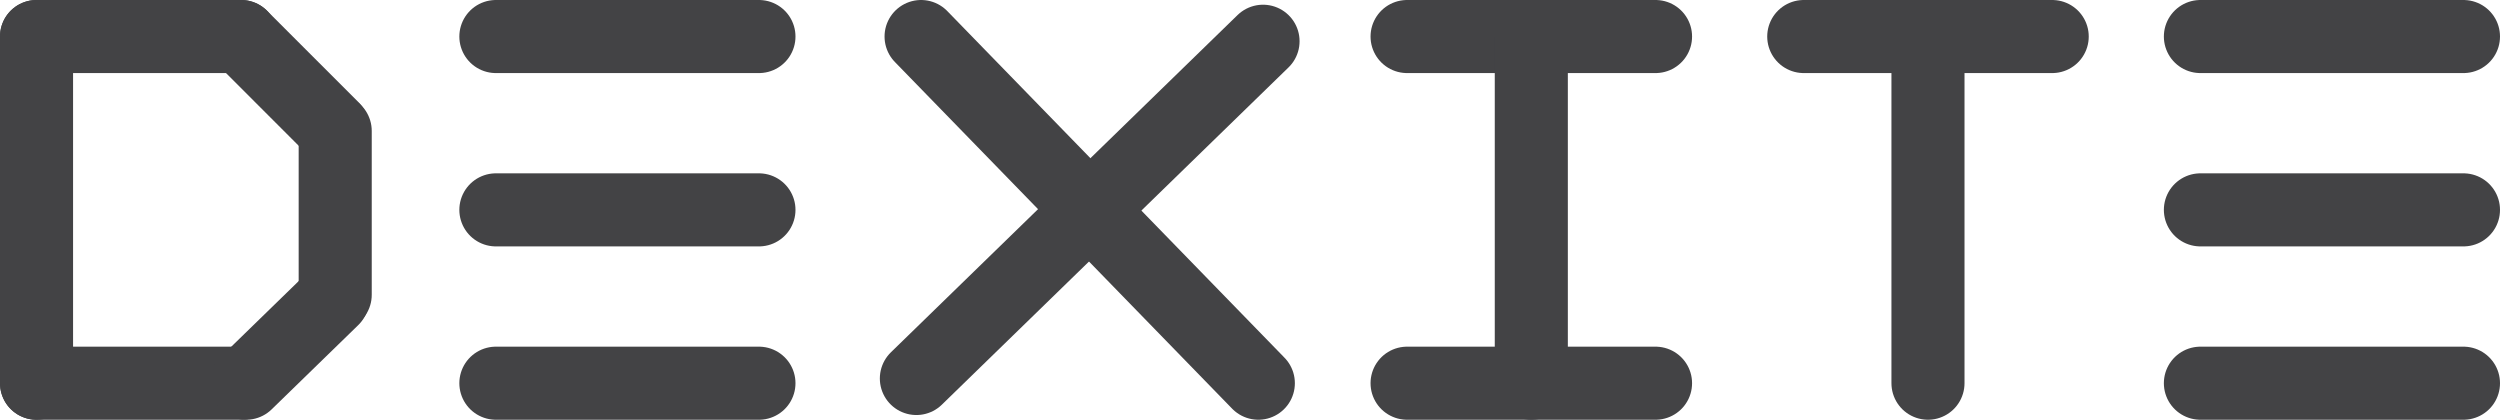 <svg id="Layer_1" data-name="Layer 1" xmlns="http://www.w3.org/2000/svg" viewBox="0 0 855.3 143.6"><defs><style>.cls-1{fill:none;stroke:#434345;stroke-linecap:round;stroke-miterlimit:10;stroke-width:25px;}</style></defs><title>DexiteName</title><line class="cls-1" x1="12.5" y1="131.1" x2="12.5" y2="12.5"/><line class="cls-1" x1="12.5" y1="12.5" x2="82.5" y2="12.5"/><line class="cls-1" x1="12.5" y1="131.1" x2="82.5" y2="131.1"/><line class="cls-1" x1="84.21" y1="131.1" x2="113.83" y2="102.28"/><line class="cls-1" x1="82.5" y1="12.5" x2="113.83" y2="43.83"/><line class="cls-1" x1="315.12" y1="12.5" x2="430.5" y2="131.1"/><line class="cls-1" x1="169.65" y1="12.5" x2="259.65" y2="12.5"/><line class="cls-1" x1="169.65" y1="71.8" x2="259.65" y2="71.8"/><line class="cls-1" x1="169.65" y1="131.1" x2="259.65" y2="131.1"/><line class="cls-1" x1="481.39" y1="12.5" x2="566.39" y2="12.5"/><line class="cls-1" x1="523.89" y1="131.1" x2="523.89" y2="12.5"/><line class="cls-1" x1="481.39" y1="131.1" x2="566.39" y2="131.1"/><line class="cls-1" x1="617.1" y1="12.5" x2="702.1" y2="12.5"/><line class="cls-1" x1="659.6" y1="131.1" x2="659.6" y2="12.5"/><line class="cls-1" x1="313.51" y1="129.49" x2="432.11" y2="14.11"/><line class="cls-1" x1="114.68" y1="100.86" x2="114.68" y2="44.8"/><line class="cls-1" x1="752.8" y1="12.5" x2="842.8" y2="12.5"/><line class="cls-1" x1="752.8" y1="71.8" x2="842.8" y2="71.8"/><line class="cls-1" x1="752.8" y1="131.1" x2="842.8" y2="131.1"/></svg>